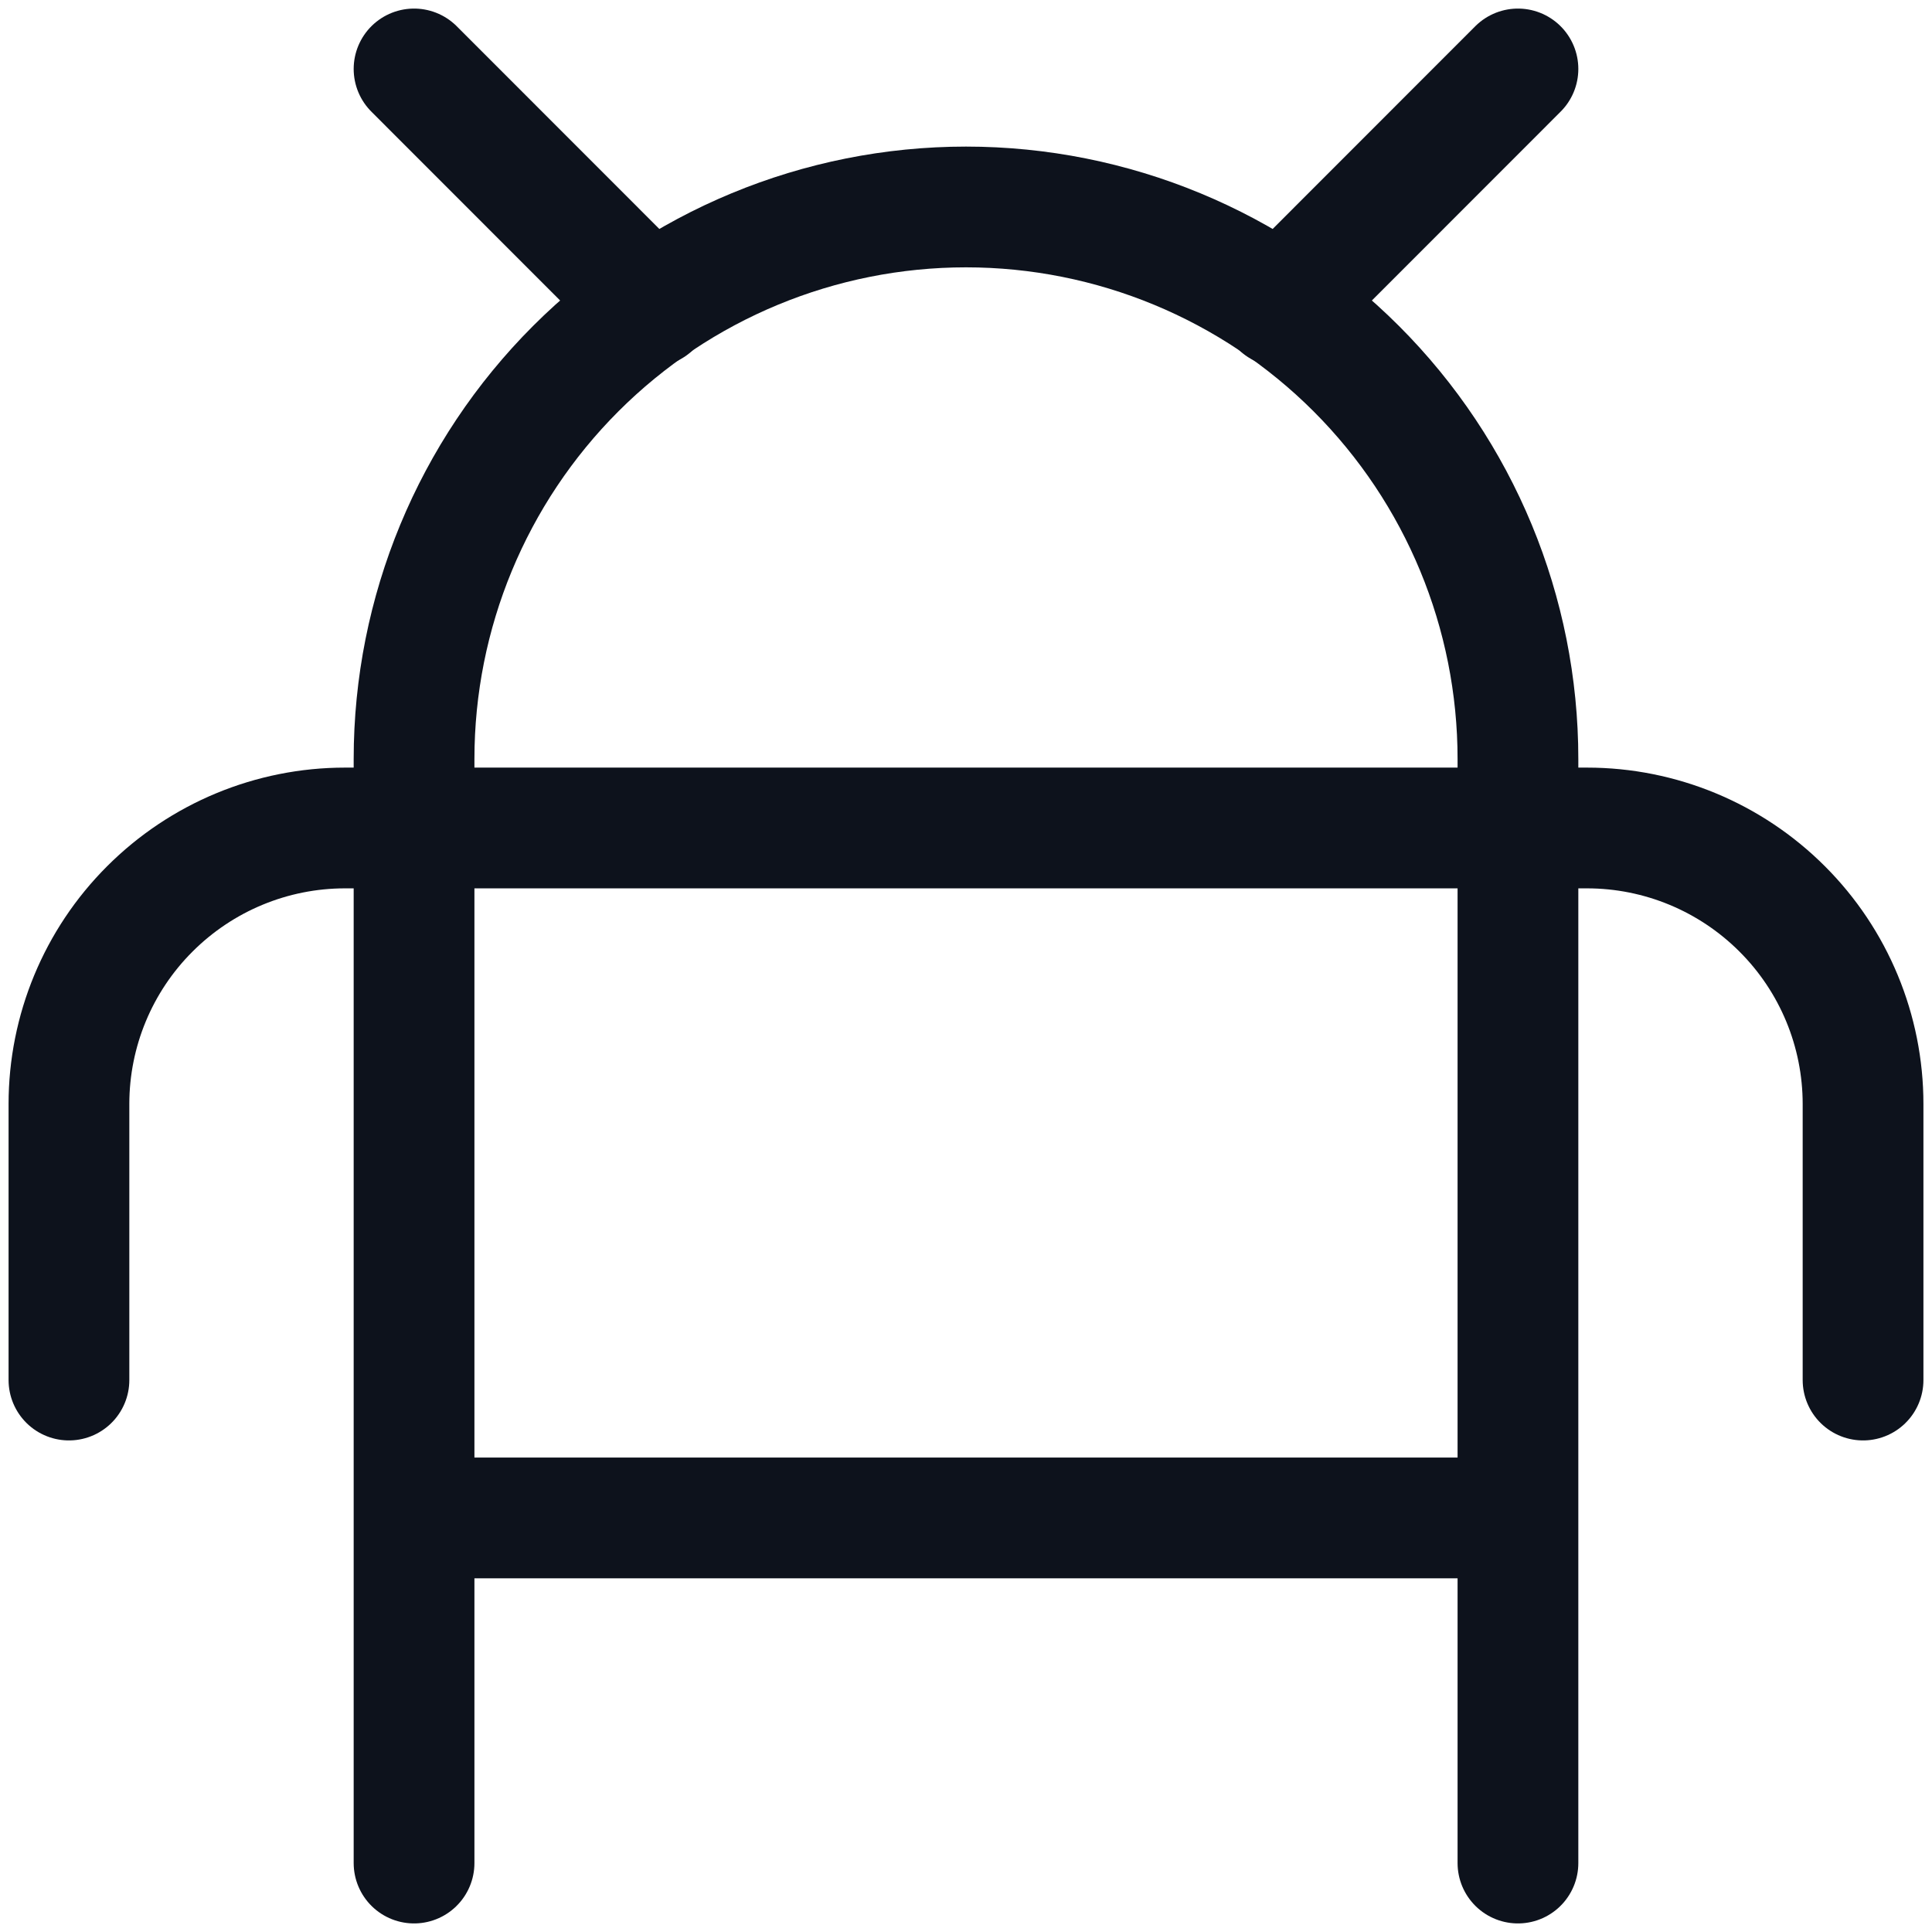 <svg width="16" height="16" viewBox="0 0 16 16" fill="none" xmlns="http://www.w3.org/2000/svg">
<path d="M3.429 15.429V6.286C3.429 5.073 3.91 3.911 4.768 3.053C5.625 2.196 6.788 1.714 8 1.714C9.212 1.714 10.375 2.196 11.232 3.053C12.09 3.911 12.571 5.073 12.571 6.286V15.429M3.429 12.571H12.571" stroke="#0D121C" stroke-linecap="round" stroke-linejoin="round"/>
<path d="M0.571 11.429V9.143C0.571 8.537 0.812 7.955 1.241 7.527C1.67 7.098 2.251 6.857 2.857 6.857H13.143C13.749 6.857 14.33 7.098 14.759 7.527C15.188 7.955 15.429 8.537 15.429 9.143V11.429M12.571 0.571L10.606 2.537M3.429 0.571L5.394 2.537" stroke="#0D121C" stroke-linecap="round" stroke-linejoin="round"/>
</svg>
